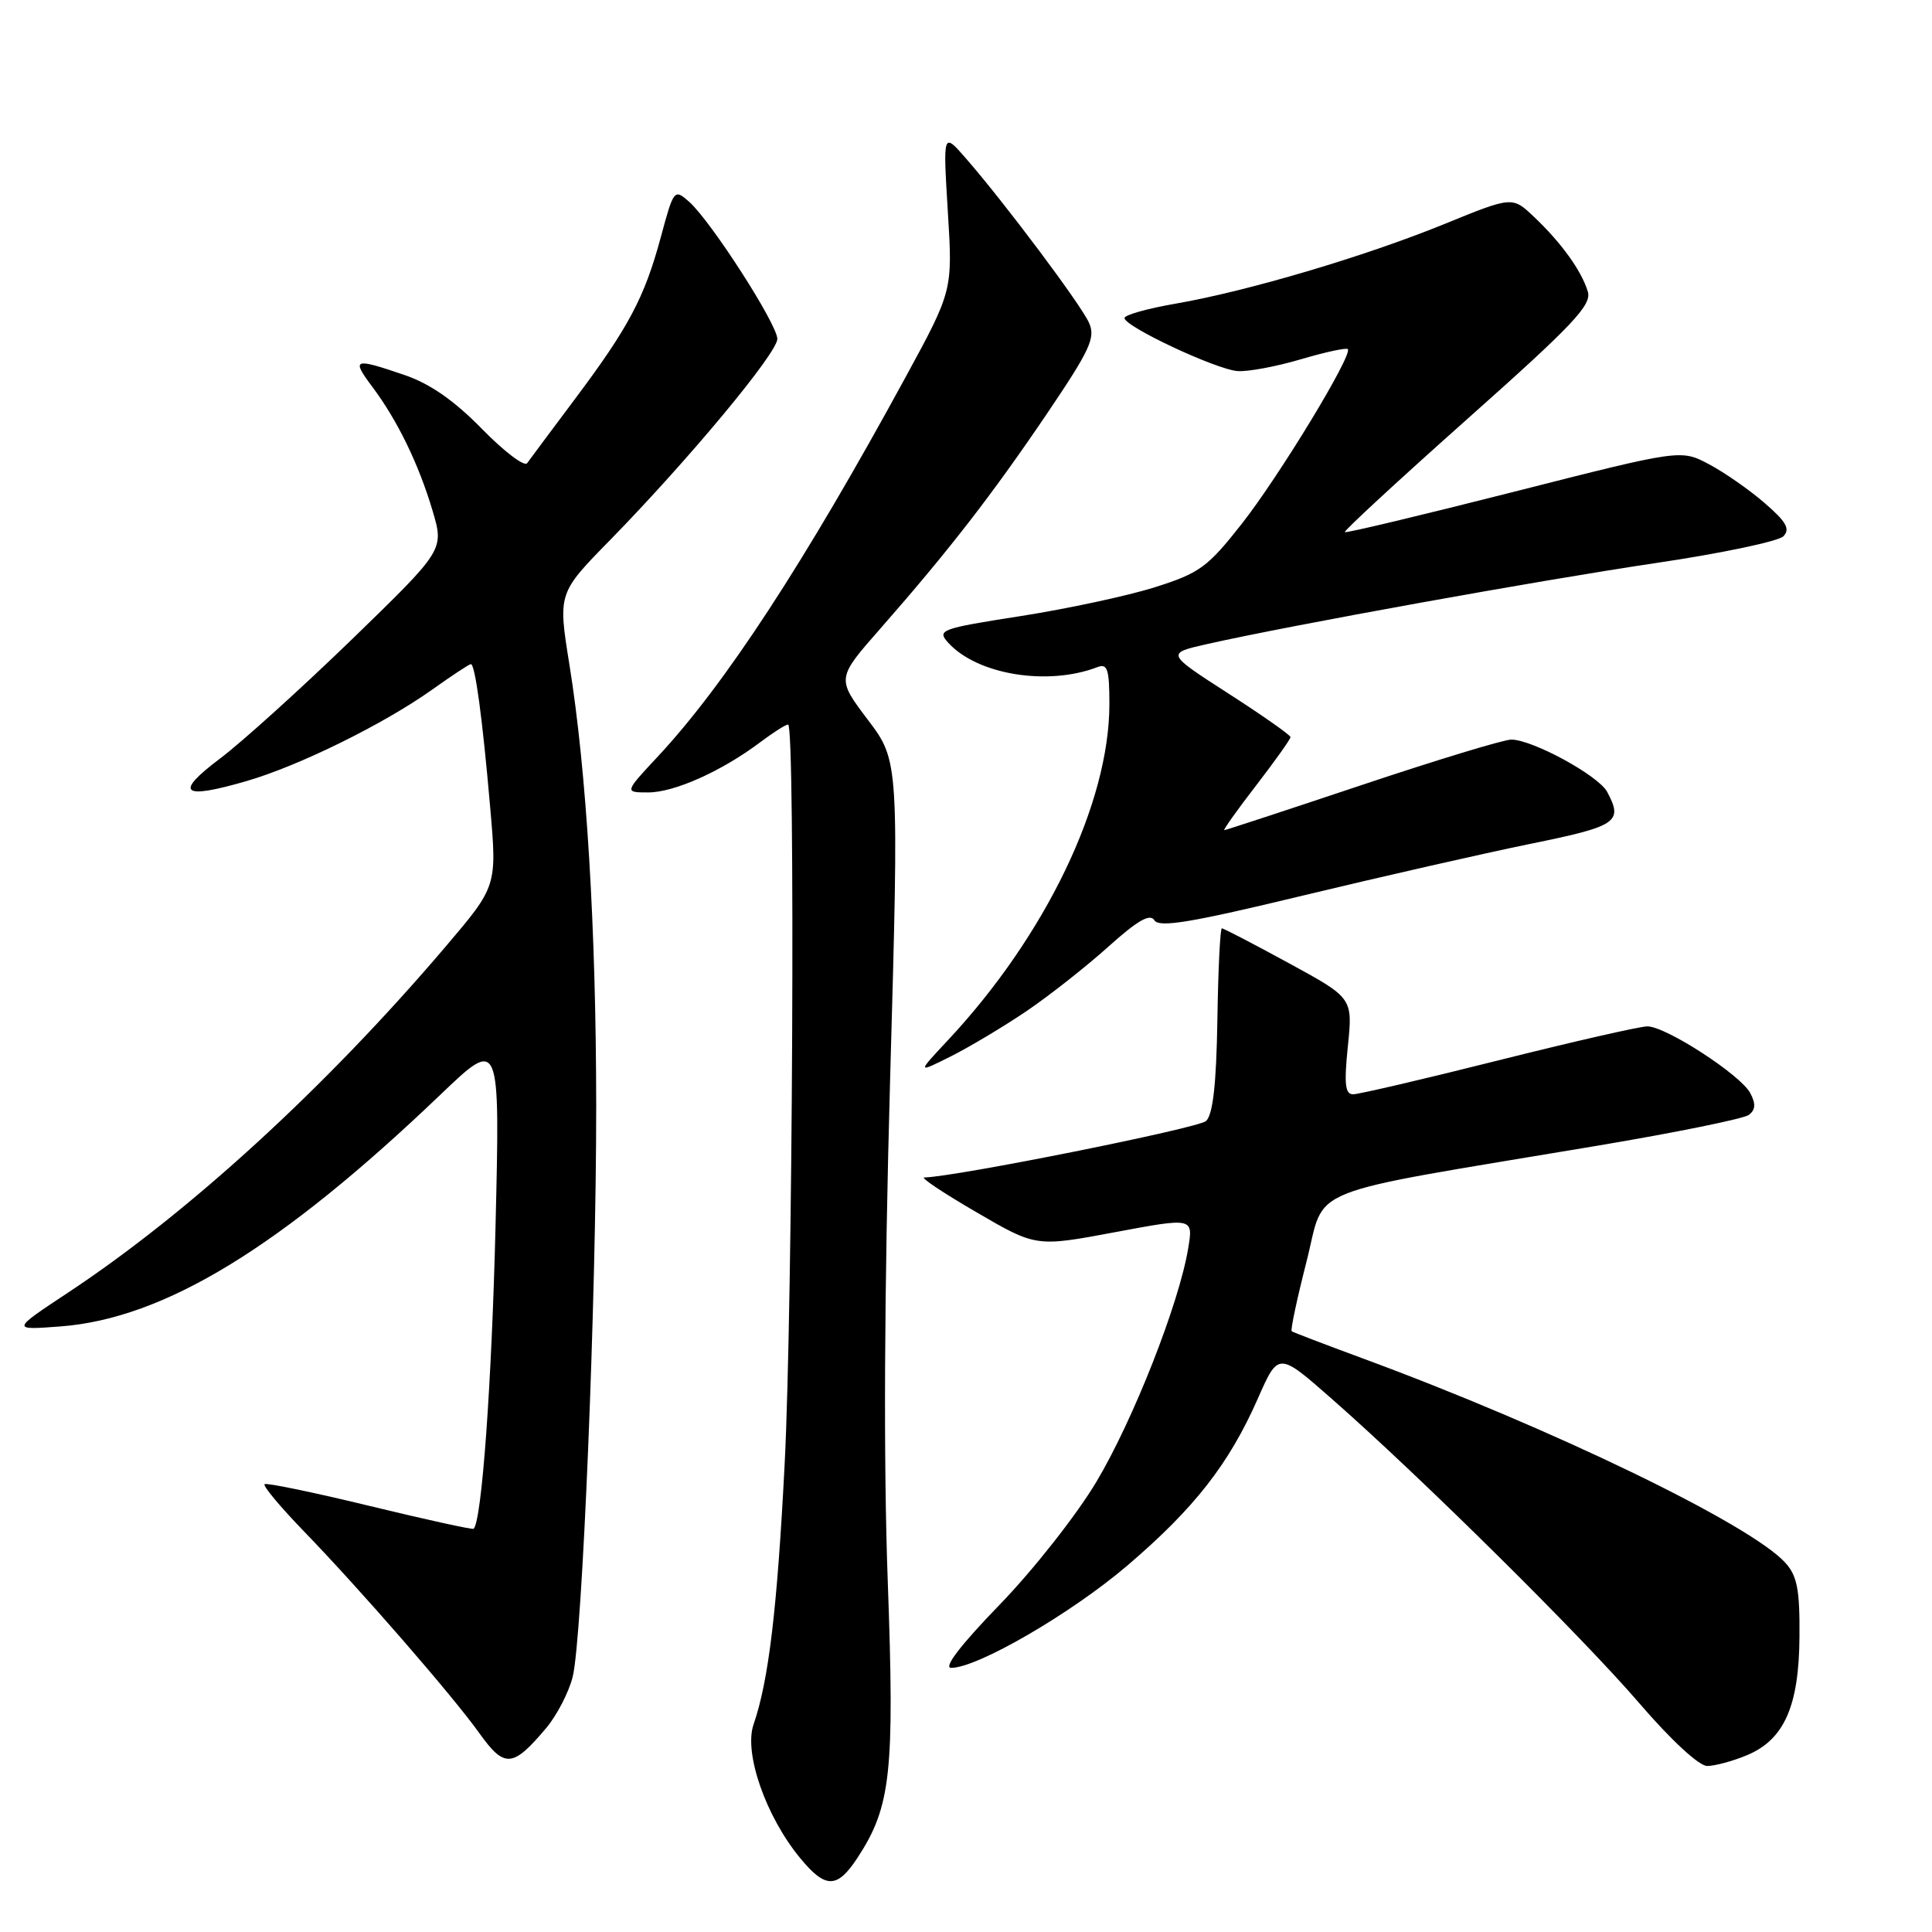 <?xml version="1.0" encoding="UTF-8" standalone="no"?>
<!DOCTYPE svg PUBLIC "-//W3C//DTD SVG 1.1//EN" "http://www.w3.org/Graphics/SVG/1.1/DTD/svg11.dtd" >
<svg xmlns="http://www.w3.org/2000/svg" xmlns:xlink="http://www.w3.org/1999/xlink" version="1.1" viewBox="0 0 256 256">
 <g >
 <path fill="currentColor"
d=" M 113.62 246.17 C 118.06 239.40 118.55 234.89 117.63 209.45 C 117.06 193.79 117.17 170.85 117.94 143.18 C 119.13 100.85 119.13 100.85 114.99 95.37 C 110.85 89.89 110.85 89.89 116.68 83.26 C 125.70 72.98 131.46 65.55 138.69 54.87 C 144.47 46.32 145.20 44.74 144.29 42.75 C 143.19 40.31 133.11 26.86 128.00 21.00 C 124.95 17.50 124.95 17.50 125.59 28.00 C 126.24 38.50 126.24 38.50 119.98 50.00 C 106.63 74.52 96.06 90.71 87.16 100.25 C 82.73 105.00 82.73 105.00 85.90 105.00 C 89.34 105.00 95.60 102.20 100.68 98.39 C 102.43 97.07 104.12 96.00 104.43 96.00 C 105.40 96.00 105.04 173.42 103.97 194.00 C 102.98 213.30 101.85 222.69 99.85 228.50 C 98.54 232.28 101.48 240.70 106.02 246.20 C 109.38 250.29 110.93 250.28 113.62 246.17 Z  M 72.37 228.98 C 73.79 227.29 75.37 224.24 75.88 222.20 C 77.16 217.13 79.02 172.09 79.00 146.50 C 78.98 122.98 77.72 102.16 75.45 88.06 C 73.93 78.61 73.93 78.61 80.84 71.56 C 91.22 60.94 103.00 46.78 103.00 44.91 C 103.00 42.97 94.20 29.29 91.31 26.73 C 89.34 25.00 89.27 25.08 87.56 31.43 C 85.39 39.45 83.30 43.38 76.14 52.93 C 73.04 57.07 70.21 60.87 69.85 61.37 C 69.49 61.88 66.79 59.83 63.85 56.82 C 60.17 53.06 56.96 50.83 53.57 49.68 C 46.86 47.39 46.53 47.51 49.33 51.25 C 52.66 55.69 55.48 61.49 57.32 67.68 C 58.85 72.86 58.85 72.86 46.67 84.68 C 39.96 91.18 32.09 98.30 29.17 100.50 C 23.03 105.12 24.06 106.00 32.69 103.49 C 39.64 101.47 50.85 95.94 57.25 91.39 C 59.87 89.52 62.18 88.00 62.39 88.00 C 62.96 88.00 63.93 95.18 64.95 106.96 C 65.86 117.42 65.86 117.42 59.02 125.46 C 43.23 144.02 25.05 160.68 9.00 171.29 C 1.50 176.25 1.50 176.25 8.00 175.76 C 21.75 174.72 37.16 165.33 58.38 145.03 C 66.26 137.50 66.26 137.50 65.66 162.50 C 65.15 183.42 63.84 201.52 62.76 202.57 C 62.62 202.71 56.42 201.35 49.00 199.55 C 41.58 197.75 35.30 196.45 35.06 196.66 C 34.81 196.88 37.11 199.63 40.15 202.78 C 47.77 210.65 59.93 224.64 63.52 229.66 C 66.85 234.32 67.94 234.24 72.37 228.98 Z  M 231.47 232.58 C 236.42 230.51 238.38 226.09 238.44 216.86 C 238.49 210.66 238.14 208.81 236.57 207.08 C 231.94 201.96 205.53 189.19 180.50 179.97 C 175.55 178.14 171.35 176.54 171.16 176.40 C 170.97 176.26 171.86 172.11 173.12 167.17 C 175.74 156.93 171.84 158.49 211.50 151.84 C 221.95 150.09 231.05 148.24 231.73 147.73 C 232.62 147.05 232.67 146.26 231.92 144.84 C 230.62 142.41 220.73 136.00 218.29 136.00 C 217.29 136.00 208.41 138.03 198.56 140.50 C 188.70 142.98 180.03 145.00 179.29 145.00 C 178.23 145.00 178.09 143.62 178.60 138.62 C 179.25 132.24 179.25 132.24 170.77 127.62 C 166.11 125.08 162.12 123.00 161.90 123.01 C 161.68 123.01 161.41 128.48 161.31 135.16 C 161.17 143.66 160.72 147.68 159.81 148.54 C 158.78 149.49 126.60 155.94 122.47 156.02 C 121.93 156.03 125.05 158.11 129.39 160.63 C 137.28 165.23 137.28 165.23 147.70 163.28 C 158.12 161.33 158.12 161.33 157.44 165.42 C 156.23 172.75 150.14 188.21 145.27 196.36 C 142.65 200.75 136.87 208.09 132.42 212.67 C 127.28 217.98 124.96 221.00 126.04 221.00 C 129.53 221.00 141.92 213.80 149.36 207.46 C 158.26 199.86 162.84 194.00 166.67 185.32 C 169.39 179.14 169.39 179.14 176.43 185.32 C 188.26 195.70 209.69 216.92 217.22 225.69 C 221.40 230.55 225.12 234.00 226.21 234.00 C 227.23 234.00 229.59 233.36 231.47 232.58 Z  M 136.00 133.99 C 139.03 131.94 143.90 128.10 146.84 125.46 C 150.73 121.96 152.39 121.01 152.96 121.94 C 153.59 122.95 157.84 122.24 172.63 118.67 C 183.01 116.17 196.56 113.09 202.75 111.82 C 214.31 109.47 215.10 108.93 212.96 104.93 C 211.81 102.77 203.06 98.00 200.25 98.00 C 199.25 98.00 190.37 100.70 180.50 104.00 C 170.63 107.30 162.41 110.00 162.22 110.00 C 162.04 110.00 163.93 107.33 166.44 104.08 C 168.95 100.82 171.00 97.94 171.00 97.67 C 171.00 97.41 167.29 94.80 162.75 91.88 C 154.50 86.57 154.50 86.57 160.00 85.33 C 171.17 82.82 203.97 76.90 219.31 74.62 C 228.00 73.34 235.65 71.73 236.31 71.06 C 237.24 70.10 236.69 69.13 233.84 66.67 C 231.83 64.92 228.51 62.61 226.46 61.52 C 222.73 59.54 222.73 59.54 200.62 65.16 C 188.45 68.25 178.36 70.66 178.20 70.51 C 178.03 70.35 185.36 63.59 194.47 55.48 C 208.48 43.02 210.95 40.40 210.39 38.62 C 209.54 35.85 206.88 32.16 203.29 28.76 C 200.40 26.01 200.40 26.01 191.45 29.66 C 180.90 33.97 165.22 38.61 155.75 40.24 C 152.04 40.88 149.00 41.74 149.00 42.14 C 149.00 43.27 161.18 48.98 164.00 49.17 C 165.38 49.27 169.14 48.56 172.36 47.61 C 175.58 46.66 178.38 46.05 178.59 46.26 C 179.30 46.96 169.52 63.08 164.53 69.42 C 160.03 75.15 158.96 75.94 153.03 77.81 C 149.44 78.95 141.45 80.66 135.27 81.63 C 124.63 83.29 124.12 83.48 125.64 85.16 C 129.48 89.40 138.81 90.93 145.41 88.40 C 146.74 87.88 147.00 88.67 147.00 93.29 C 147.00 106.42 138.56 123.99 125.58 137.86 C 121.50 142.22 121.50 142.22 126.00 139.97 C 128.47 138.73 132.97 136.04 136.00 133.99 Z "/>
</g>
</svg>
